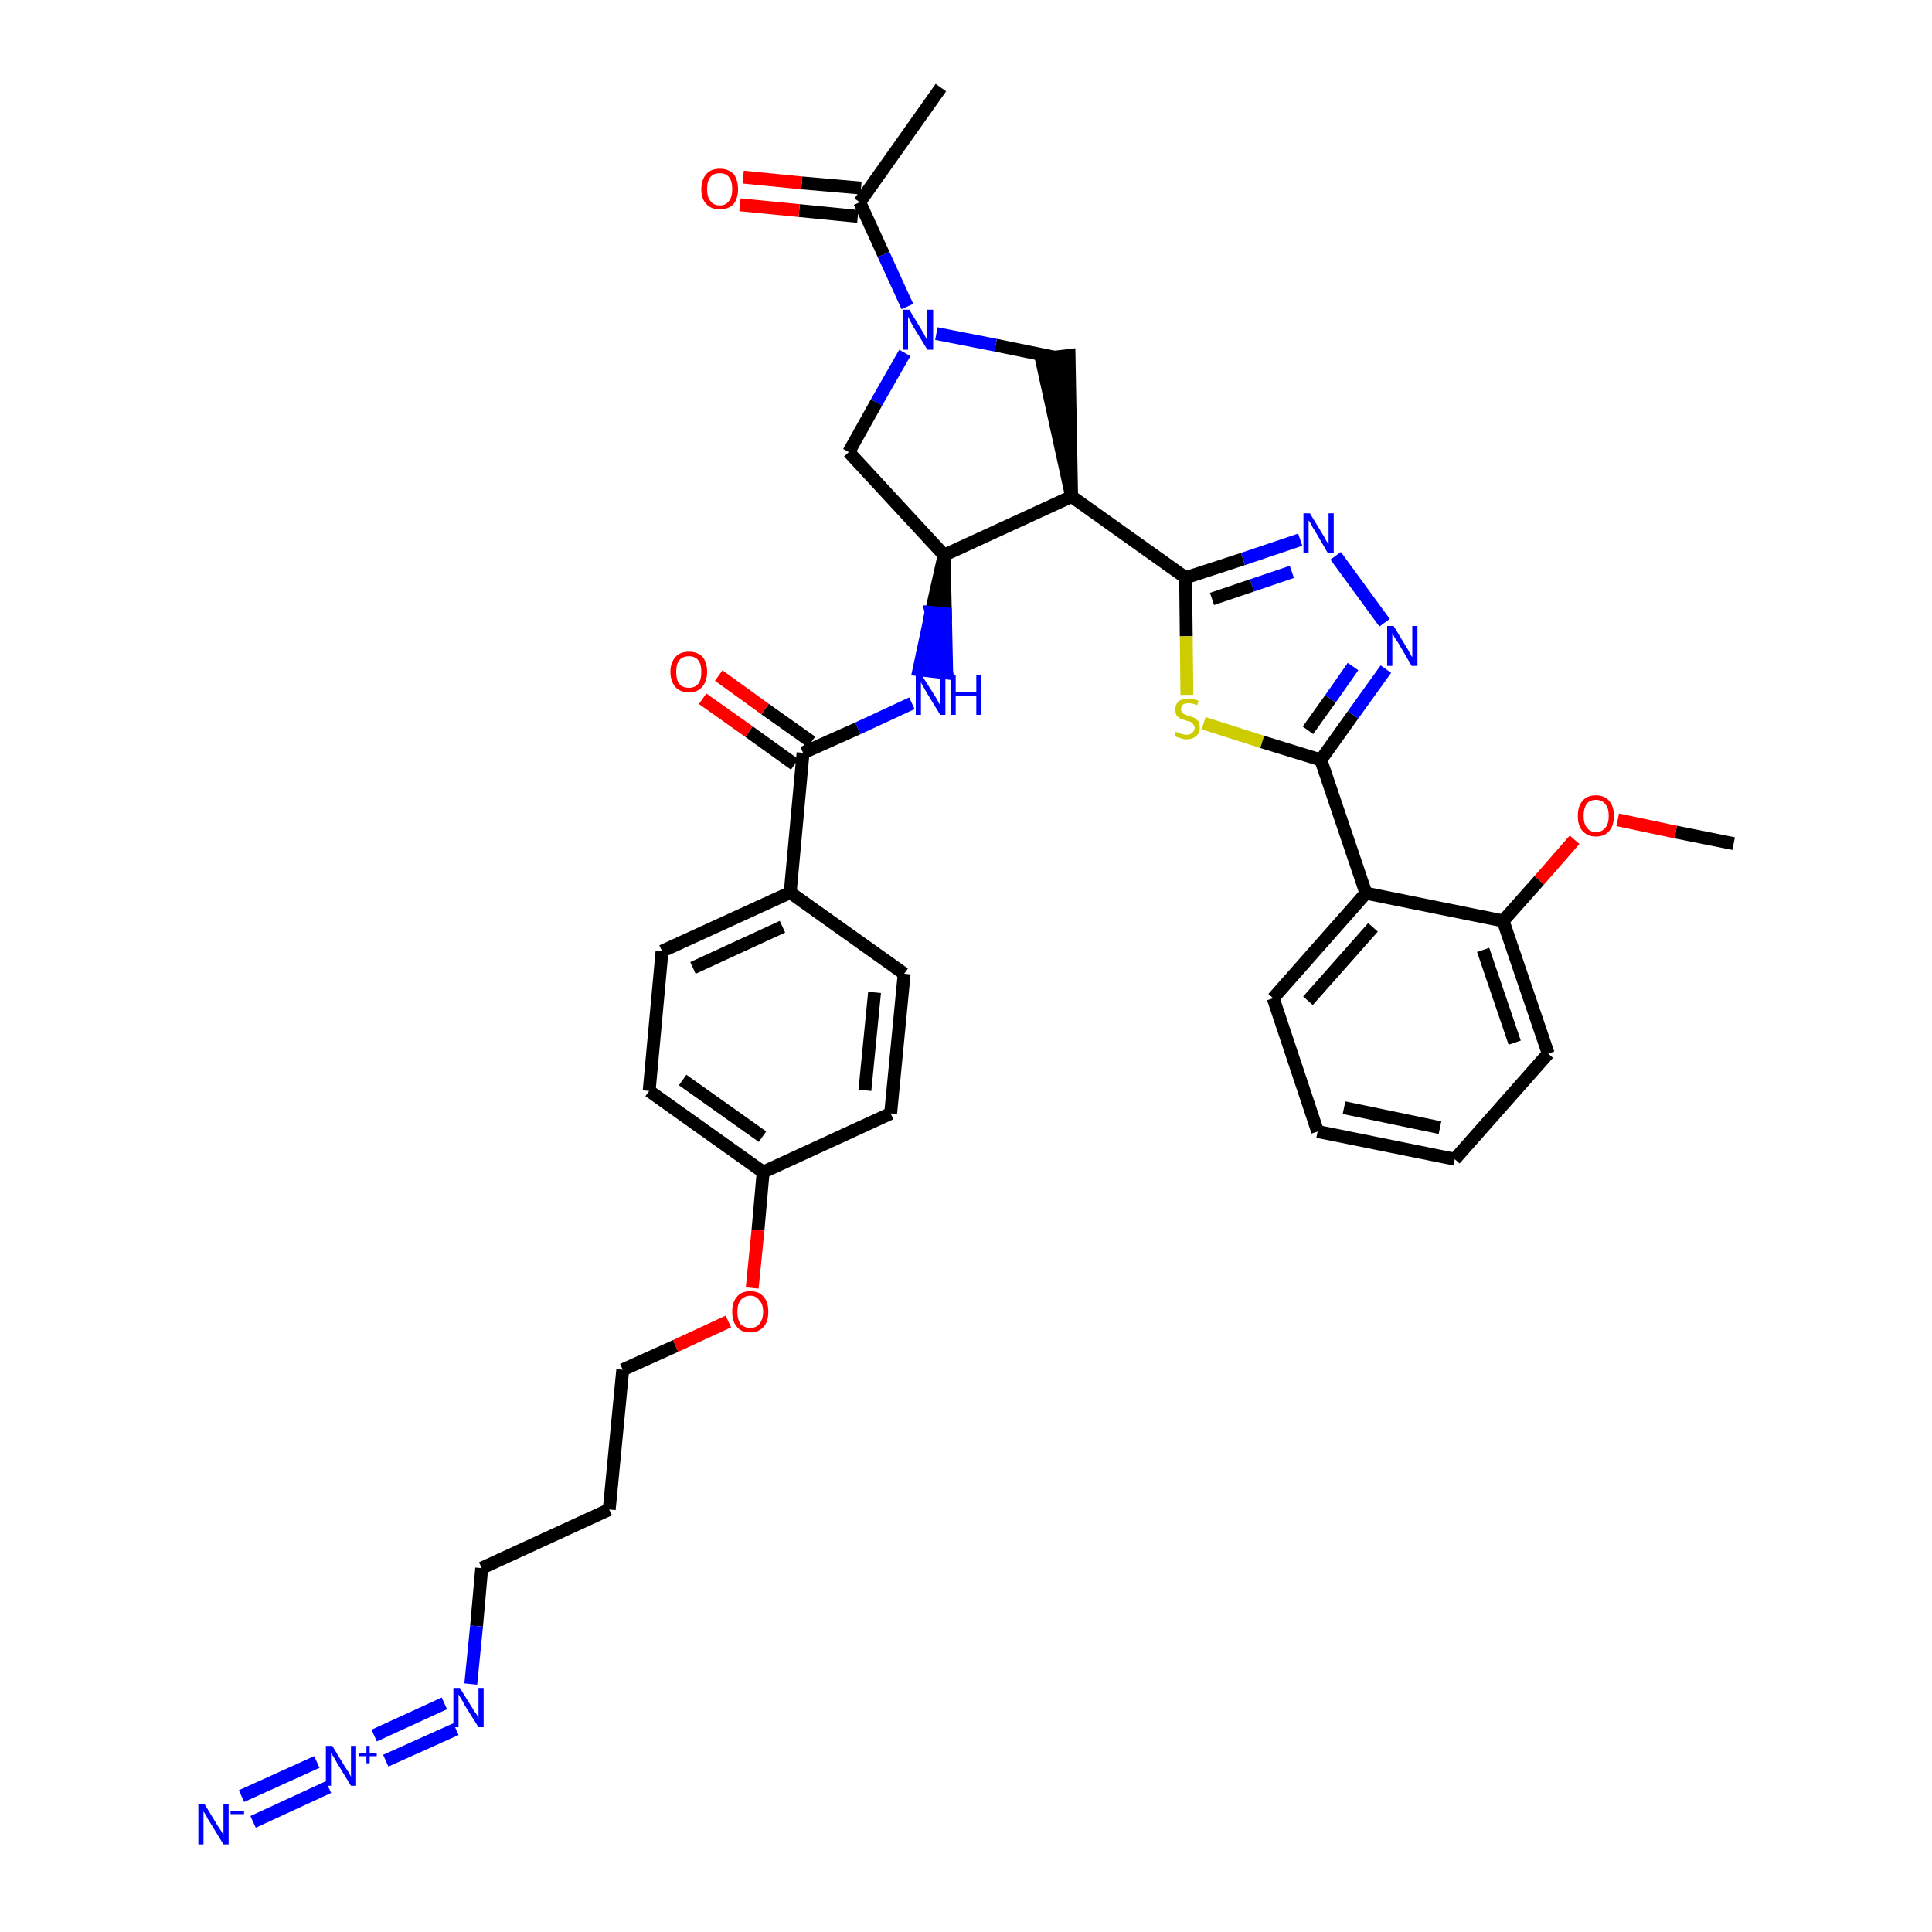 <?xml version='1.0' encoding='iso-8859-1'?>
<svg version='1.1' baseProfile='full'
              xmlns='http://www.w3.org/2000/svg'
                      xmlns:rdkit='http://www.rdkit.org/xml'
                      xmlns:xlink='http://www.w3.org/1999/xlink'
                  xml:space='preserve'
width='300px' height='300px' viewBox='0 0 300 300'>
<!-- END OF HEADER -->
<path class='bond-0 atom-0 atom-1' d='M 269.2,131.0 L 260.2,129.2' style='fill:none;fill-rule:evenodd;stroke:#000000;stroke-width:2.0px;stroke-linecap:butt;stroke-linejoin:miter;stroke-opacity:1' />
<path class='bond-0 atom-0 atom-1' d='M 260.2,129.2 L 251.2,127.3' style='fill:none;fill-rule:evenodd;stroke:#FF0000;stroke-width:2.0px;stroke-linecap:butt;stroke-linejoin:miter;stroke-opacity:1' />
<path class='bond-1 atom-1 atom-2' d='M 244.5,130.4 L 239.0,136.7' style='fill:none;fill-rule:evenodd;stroke:#FF0000;stroke-width:2.0px;stroke-linecap:butt;stroke-linejoin:miter;stroke-opacity:1' />
<path class='bond-1 atom-1 atom-2' d='M 239.0,136.7 L 233.4,143.0' style='fill:none;fill-rule:evenodd;stroke:#000000;stroke-width:2.0px;stroke-linecap:butt;stroke-linejoin:miter;stroke-opacity:1' />
<path class='bond-2 atom-2 atom-3' d='M 233.4,143.0 L 240.4,163.6' style='fill:none;fill-rule:evenodd;stroke:#000000;stroke-width:2.0px;stroke-linecap:butt;stroke-linejoin:miter;stroke-opacity:1' />
<path class='bond-2 atom-2 atom-3' d='M 230.3,147.5 L 235.2,161.9' style='fill:none;fill-rule:evenodd;stroke:#000000;stroke-width:2.0px;stroke-linecap:butt;stroke-linejoin:miter;stroke-opacity:1' />
<path class='bond-36 atom-7 atom-2' d='M 212.1,138.7 L 233.4,143.0' style='fill:none;fill-rule:evenodd;stroke:#000000;stroke-width:2.0px;stroke-linecap:butt;stroke-linejoin:miter;stroke-opacity:1' />
<path class='bond-3 atom-3 atom-4' d='M 240.4,163.6 L 225.9,180.0' style='fill:none;fill-rule:evenodd;stroke:#000000;stroke-width:2.0px;stroke-linecap:butt;stroke-linejoin:miter;stroke-opacity:1' />
<path class='bond-4 atom-4 atom-5' d='M 225.9,180.0 L 204.6,175.7' style='fill:none;fill-rule:evenodd;stroke:#000000;stroke-width:2.0px;stroke-linecap:butt;stroke-linejoin:miter;stroke-opacity:1' />
<path class='bond-4 atom-4 atom-5' d='M 223.6,175.1 L 208.7,172.0' style='fill:none;fill-rule:evenodd;stroke:#000000;stroke-width:2.0px;stroke-linecap:butt;stroke-linejoin:miter;stroke-opacity:1' />
<path class='bond-5 atom-5 atom-6' d='M 204.6,175.7 L 197.7,155.0' style='fill:none;fill-rule:evenodd;stroke:#000000;stroke-width:2.0px;stroke-linecap:butt;stroke-linejoin:miter;stroke-opacity:1' />
<path class='bond-6 atom-6 atom-7' d='M 197.7,155.0 L 212.1,138.7' style='fill:none;fill-rule:evenodd;stroke:#000000;stroke-width:2.0px;stroke-linecap:butt;stroke-linejoin:miter;stroke-opacity:1' />
<path class='bond-6 atom-6 atom-7' d='M 203.1,155.4 L 213.2,144.0' style='fill:none;fill-rule:evenodd;stroke:#000000;stroke-width:2.0px;stroke-linecap:butt;stroke-linejoin:miter;stroke-opacity:1' />
<path class='bond-7 atom-7 atom-8' d='M 212.1,138.7 L 205.1,118.0' style='fill:none;fill-rule:evenodd;stroke:#000000;stroke-width:2.0px;stroke-linecap:butt;stroke-linejoin:miter;stroke-opacity:1' />
<path class='bond-8 atom-8 atom-9' d='M 205.1,118.0 L 210.1,111.0' style='fill:none;fill-rule:evenodd;stroke:#000000;stroke-width:2.0px;stroke-linecap:butt;stroke-linejoin:miter;stroke-opacity:1' />
<path class='bond-8 atom-8 atom-9' d='M 210.1,111.0 L 215.2,103.9' style='fill:none;fill-rule:evenodd;stroke:#0000FF;stroke-width:2.0px;stroke-linecap:butt;stroke-linejoin:miter;stroke-opacity:1' />
<path class='bond-8 atom-8 atom-9' d='M 203.1,113.4 L 206.6,108.5' style='fill:none;fill-rule:evenodd;stroke:#000000;stroke-width:2.0px;stroke-linecap:butt;stroke-linejoin:miter;stroke-opacity:1' />
<path class='bond-8 atom-8 atom-9' d='M 206.6,108.5 L 210.1,103.5' style='fill:none;fill-rule:evenodd;stroke:#0000FF;stroke-width:2.0px;stroke-linecap:butt;stroke-linejoin:miter;stroke-opacity:1' />
<path class='bond-37 atom-36 atom-8' d='M 186.9,112.3 L 196.0,115.2' style='fill:none;fill-rule:evenodd;stroke:#CCCC00;stroke-width:2.0px;stroke-linecap:butt;stroke-linejoin:miter;stroke-opacity:1' />
<path class='bond-37 atom-36 atom-8' d='M 196.0,115.2 L 205.1,118.0' style='fill:none;fill-rule:evenodd;stroke:#000000;stroke-width:2.0px;stroke-linecap:butt;stroke-linejoin:miter;stroke-opacity:1' />
<path class='bond-9 atom-9 atom-10' d='M 215.0,96.7 L 207.4,86.3' style='fill:none;fill-rule:evenodd;stroke:#0000FF;stroke-width:2.0px;stroke-linecap:butt;stroke-linejoin:miter;stroke-opacity:1' />
<path class='bond-10 atom-10 atom-11' d='M 201.9,83.8 L 193.0,86.8' style='fill:none;fill-rule:evenodd;stroke:#0000FF;stroke-width:2.0px;stroke-linecap:butt;stroke-linejoin:miter;stroke-opacity:1' />
<path class='bond-10 atom-10 atom-11' d='M 193.0,86.8 L 184.1,89.7' style='fill:none;fill-rule:evenodd;stroke:#000000;stroke-width:2.0px;stroke-linecap:butt;stroke-linejoin:miter;stroke-opacity:1' />
<path class='bond-10 atom-10 atom-11' d='M 200.6,88.8 L 194.4,90.9' style='fill:none;fill-rule:evenodd;stroke:#0000FF;stroke-width:2.0px;stroke-linecap:butt;stroke-linejoin:miter;stroke-opacity:1' />
<path class='bond-10 atom-10 atom-11' d='M 194.4,90.9 L 188.2,93.0' style='fill:none;fill-rule:evenodd;stroke:#000000;stroke-width:2.0px;stroke-linecap:butt;stroke-linejoin:miter;stroke-opacity:1' />
<path class='bond-11 atom-11 atom-12' d='M 184.1,89.7 L 166.4,77.1' style='fill:none;fill-rule:evenodd;stroke:#000000;stroke-width:2.0px;stroke-linecap:butt;stroke-linejoin:miter;stroke-opacity:1' />
<path class='bond-35 atom-11 atom-36' d='M 184.1,89.7 L 184.2,98.8' style='fill:none;fill-rule:evenodd;stroke:#000000;stroke-width:2.0px;stroke-linecap:butt;stroke-linejoin:miter;stroke-opacity:1' />
<path class='bond-35 atom-11 atom-36' d='M 184.2,98.8 L 184.3,107.9' style='fill:none;fill-rule:evenodd;stroke:#CCCC00;stroke-width:2.0px;stroke-linecap:butt;stroke-linejoin:miter;stroke-opacity:1' />
<path class='bond-12 atom-12 atom-13' d='M 166.4,77.1 L 166.0,55.2 L 161.7,55.7 Z' style='fill:#000000;fill-rule:evenodd;fill-opacity:1;stroke:#000000;stroke-width:2.0px;stroke-linecap:butt;stroke-linejoin:miter;stroke-opacity:1;' />
<path class='bond-38 atom-19 atom-12' d='M 146.6,86.2 L 166.4,77.1' style='fill:none;fill-rule:evenodd;stroke:#000000;stroke-width:2.0px;stroke-linecap:butt;stroke-linejoin:miter;stroke-opacity:1' />
<path class='bond-13 atom-13 atom-14' d='M 163.9,55.5 L 154.6,53.6' style='fill:none;fill-rule:evenodd;stroke:#000000;stroke-width:2.0px;stroke-linecap:butt;stroke-linejoin:miter;stroke-opacity:1' />
<path class='bond-13 atom-13 atom-14' d='M 154.6,53.6 L 145.4,51.8' style='fill:none;fill-rule:evenodd;stroke:#0000FF;stroke-width:2.0px;stroke-linecap:butt;stroke-linejoin:miter;stroke-opacity:1' />
<path class='bond-14 atom-14 atom-15' d='M 140.9,47.6 L 137.2,39.5' style='fill:none;fill-rule:evenodd;stroke:#0000FF;stroke-width:2.0px;stroke-linecap:butt;stroke-linejoin:miter;stroke-opacity:1' />
<path class='bond-14 atom-14 atom-15' d='M 137.2,39.5 L 133.5,31.4' style='fill:none;fill-rule:evenodd;stroke:#000000;stroke-width:2.0px;stroke-linecap:butt;stroke-linejoin:miter;stroke-opacity:1' />
<path class='bond-17 atom-14 atom-18' d='M 140.5,54.8 L 136.1,62.5' style='fill:none;fill-rule:evenodd;stroke:#0000FF;stroke-width:2.0px;stroke-linecap:butt;stroke-linejoin:miter;stroke-opacity:1' />
<path class='bond-17 atom-14 atom-18' d='M 136.1,62.5 L 131.8,70.2' style='fill:none;fill-rule:evenodd;stroke:#000000;stroke-width:2.0px;stroke-linecap:butt;stroke-linejoin:miter;stroke-opacity:1' />
<path class='bond-15 atom-15 atom-16' d='M 133.5,31.4 L 146.1,13.6' style='fill:none;fill-rule:evenodd;stroke:#000000;stroke-width:2.0px;stroke-linecap:butt;stroke-linejoin:miter;stroke-opacity:1' />
<path class='bond-16 atom-15 atom-17' d='M 133.7,29.2 L 124.5,28.4' style='fill:none;fill-rule:evenodd;stroke:#000000;stroke-width:2.0px;stroke-linecap:butt;stroke-linejoin:miter;stroke-opacity:1' />
<path class='bond-16 atom-15 atom-17' d='M 124.5,28.4 L 115.4,27.5' style='fill:none;fill-rule:evenodd;stroke:#FF0000;stroke-width:2.0px;stroke-linecap:butt;stroke-linejoin:miter;stroke-opacity:1' />
<path class='bond-16 atom-15 atom-17' d='M 133.2,33.6 L 124.1,32.7' style='fill:none;fill-rule:evenodd;stroke:#000000;stroke-width:2.0px;stroke-linecap:butt;stroke-linejoin:miter;stroke-opacity:1' />
<path class='bond-16 atom-15 atom-17' d='M 124.1,32.7 L 114.9,31.8' style='fill:none;fill-rule:evenodd;stroke:#FF0000;stroke-width:2.0px;stroke-linecap:butt;stroke-linejoin:miter;stroke-opacity:1' />
<path class='bond-18 atom-18 atom-19' d='M 131.8,70.2 L 146.6,86.2' style='fill:none;fill-rule:evenodd;stroke:#000000;stroke-width:2.0px;stroke-linecap:butt;stroke-linejoin:miter;stroke-opacity:1' />
<path class='bond-19 atom-19 atom-20' d='M 146.6,86.2 L 144.6,95.1 L 146.8,95.3 Z' style='fill:#000000;fill-rule:evenodd;fill-opacity:1;stroke:#000000;stroke-width:2.0px;stroke-linecap:butt;stroke-linejoin:miter;stroke-opacity:1;' />
<path class='bond-19 atom-19 atom-20' d='M 144.6,95.1 L 147.0,104.5 L 142.7,104.0 Z' style='fill:#0000FF;fill-rule:evenodd;fill-opacity:1;stroke:#0000FF;stroke-width:2.0px;stroke-linecap:butt;stroke-linejoin:miter;stroke-opacity:1;' />
<path class='bond-19 atom-19 atom-20' d='M 144.6,95.1 L 146.8,95.3 L 147.0,104.5 Z' style='fill:#0000FF;fill-rule:evenodd;fill-opacity:1;stroke:#0000FF;stroke-width:2.0px;stroke-linecap:butt;stroke-linejoin:miter;stroke-opacity:1;' />
<path class='bond-20 atom-20 atom-21' d='M 141.6,109.2 L 133.2,113.1' style='fill:none;fill-rule:evenodd;stroke:#0000FF;stroke-width:2.0px;stroke-linecap:butt;stroke-linejoin:miter;stroke-opacity:1' />
<path class='bond-20 atom-20 atom-21' d='M 133.2,113.1 L 124.7,116.9' style='fill:none;fill-rule:evenodd;stroke:#000000;stroke-width:2.0px;stroke-linecap:butt;stroke-linejoin:miter;stroke-opacity:1' />
<path class='bond-21 atom-21 atom-22' d='M 126.0,115.2 L 118.8,110.1' style='fill:none;fill-rule:evenodd;stroke:#000000;stroke-width:2.0px;stroke-linecap:butt;stroke-linejoin:miter;stroke-opacity:1' />
<path class='bond-21 atom-21 atom-22' d='M 118.8,110.1 L 111.6,104.9' style='fill:none;fill-rule:evenodd;stroke:#FF0000;stroke-width:2.0px;stroke-linecap:butt;stroke-linejoin:miter;stroke-opacity:1' />
<path class='bond-21 atom-21 atom-22' d='M 123.4,118.7 L 116.3,113.6' style='fill:none;fill-rule:evenodd;stroke:#000000;stroke-width:2.0px;stroke-linecap:butt;stroke-linejoin:miter;stroke-opacity:1' />
<path class='bond-21 atom-21 atom-22' d='M 116.3,113.6 L 109.1,108.5' style='fill:none;fill-rule:evenodd;stroke:#FF0000;stroke-width:2.0px;stroke-linecap:butt;stroke-linejoin:miter;stroke-opacity:1' />
<path class='bond-22 atom-21 atom-23' d='M 124.7,116.9 L 122.7,138.6' style='fill:none;fill-rule:evenodd;stroke:#000000;stroke-width:2.0px;stroke-linecap:butt;stroke-linejoin:miter;stroke-opacity:1' />
<path class='bond-23 atom-23 atom-24' d='M 122.7,138.6 L 102.8,147.7' style='fill:none;fill-rule:evenodd;stroke:#000000;stroke-width:2.0px;stroke-linecap:butt;stroke-linejoin:miter;stroke-opacity:1' />
<path class='bond-23 atom-23 atom-24' d='M 121.5,143.9 L 107.6,150.3' style='fill:none;fill-rule:evenodd;stroke:#000000;stroke-width:2.0px;stroke-linecap:butt;stroke-linejoin:miter;stroke-opacity:1' />
<path class='bond-39 atom-35 atom-23' d='M 140.4,151.2 L 122.7,138.6' style='fill:none;fill-rule:evenodd;stroke:#000000;stroke-width:2.0px;stroke-linecap:butt;stroke-linejoin:miter;stroke-opacity:1' />
<path class='bond-24 atom-24 atom-25' d='M 102.8,147.7 L 100.8,169.4' style='fill:none;fill-rule:evenodd;stroke:#000000;stroke-width:2.0px;stroke-linecap:butt;stroke-linejoin:miter;stroke-opacity:1' />
<path class='bond-25 atom-25 atom-26' d='M 100.8,169.4 L 118.5,182.0' style='fill:none;fill-rule:evenodd;stroke:#000000;stroke-width:2.0px;stroke-linecap:butt;stroke-linejoin:miter;stroke-opacity:1' />
<path class='bond-25 atom-25 atom-26' d='M 106.0,167.7 L 118.4,176.5' style='fill:none;fill-rule:evenodd;stroke:#000000;stroke-width:2.0px;stroke-linecap:butt;stroke-linejoin:miter;stroke-opacity:1' />
<path class='bond-26 atom-26 atom-27' d='M 118.5,182.0 L 117.7,191.0' style='fill:none;fill-rule:evenodd;stroke:#000000;stroke-width:2.0px;stroke-linecap:butt;stroke-linejoin:miter;stroke-opacity:1' />
<path class='bond-26 atom-26 atom-27' d='M 117.7,191.0 L 116.8,200.0' style='fill:none;fill-rule:evenodd;stroke:#FF0000;stroke-width:2.0px;stroke-linecap:butt;stroke-linejoin:miter;stroke-opacity:1' />
<path class='bond-33 atom-26 atom-34' d='M 118.5,182.0 L 138.3,172.9' style='fill:none;fill-rule:evenodd;stroke:#000000;stroke-width:2.0px;stroke-linecap:butt;stroke-linejoin:miter;stroke-opacity:1' />
<path class='bond-27 atom-27 atom-28' d='M 113.1,205.2 L 104.9,209.0' style='fill:none;fill-rule:evenodd;stroke:#FF0000;stroke-width:2.0px;stroke-linecap:butt;stroke-linejoin:miter;stroke-opacity:1' />
<path class='bond-27 atom-27 atom-28' d='M 104.9,209.0 L 96.7,212.7' style='fill:none;fill-rule:evenodd;stroke:#000000;stroke-width:2.0px;stroke-linecap:butt;stroke-linejoin:miter;stroke-opacity:1' />
<path class='bond-28 atom-28 atom-29' d='M 96.7,212.7 L 94.6,234.4' style='fill:none;fill-rule:evenodd;stroke:#000000;stroke-width:2.0px;stroke-linecap:butt;stroke-linejoin:miter;stroke-opacity:1' />
<path class='bond-29 atom-29 atom-30' d='M 94.6,234.4 L 74.8,243.5' style='fill:none;fill-rule:evenodd;stroke:#000000;stroke-width:2.0px;stroke-linecap:butt;stroke-linejoin:miter;stroke-opacity:1' />
<path class='bond-30 atom-30 atom-31' d='M 74.8,243.5 L 74.0,252.5' style='fill:none;fill-rule:evenodd;stroke:#000000;stroke-width:2.0px;stroke-linecap:butt;stroke-linejoin:miter;stroke-opacity:1' />
<path class='bond-30 atom-30 atom-31' d='M 74.0,252.5 L 73.1,261.5' style='fill:none;fill-rule:evenodd;stroke:#0000FF;stroke-width:2.0px;stroke-linecap:butt;stroke-linejoin:miter;stroke-opacity:1' />
<path class='bond-31 atom-31 atom-32' d='M 69.0,264.5 L 58.1,269.5' style='fill:none;fill-rule:evenodd;stroke:#0000FF;stroke-width:2.0px;stroke-linecap:butt;stroke-linejoin:miter;stroke-opacity:1' />
<path class='bond-31 atom-31 atom-32' d='M 70.8,268.5 L 59.9,273.4' style='fill:none;fill-rule:evenodd;stroke:#0000FF;stroke-width:2.0px;stroke-linecap:butt;stroke-linejoin:miter;stroke-opacity:1' />
<path class='bond-32 atom-32 atom-33' d='M 49.2,273.6 L 37.5,278.9' style='fill:none;fill-rule:evenodd;stroke:#0000FF;stroke-width:2.0px;stroke-linecap:butt;stroke-linejoin:miter;stroke-opacity:1' />
<path class='bond-32 atom-32 atom-33' d='M 51.0,277.5 L 39.3,282.9' style='fill:none;fill-rule:evenodd;stroke:#0000FF;stroke-width:2.0px;stroke-linecap:butt;stroke-linejoin:miter;stroke-opacity:1' />
<path class='bond-34 atom-34 atom-35' d='M 138.3,172.9 L 140.4,151.2' style='fill:none;fill-rule:evenodd;stroke:#000000;stroke-width:2.0px;stroke-linecap:butt;stroke-linejoin:miter;stroke-opacity:1' />
<path class='bond-34 atom-34 atom-35' d='M 134.3,169.3 L 135.8,154.1' style='fill:none;fill-rule:evenodd;stroke:#000000;stroke-width:2.0px;stroke-linecap:butt;stroke-linejoin:miter;stroke-opacity:1' />
<path  class='atom-1' d='M 245.0 126.7
Q 245.0 125.2, 245.7 124.4
Q 246.4 123.5, 247.8 123.5
Q 249.2 123.5, 249.9 124.4
Q 250.6 125.2, 250.6 126.7
Q 250.6 128.2, 249.9 129.0
Q 249.2 129.9, 247.8 129.9
Q 246.5 129.9, 245.7 129.0
Q 245.0 128.2, 245.0 126.7
M 247.8 129.2
Q 248.8 129.2, 249.3 128.5
Q 249.8 127.9, 249.8 126.7
Q 249.8 125.5, 249.3 124.9
Q 248.8 124.2, 247.8 124.2
Q 246.9 124.2, 246.4 124.8
Q 245.9 125.5, 245.9 126.7
Q 245.9 127.9, 246.4 128.5
Q 246.9 129.2, 247.8 129.2
' fill='#FF0000'/>
<path  class='atom-9' d='M 216.4 97.2
L 218.4 100.5
Q 218.6 100.8, 218.9 101.4
Q 219.2 102.0, 219.3 102.0
L 219.3 97.2
L 220.1 97.2
L 220.1 103.4
L 219.2 103.4
L 217.1 99.8
Q 216.8 99.4, 216.5 98.9
Q 216.3 98.4, 216.2 98.3
L 216.2 103.4
L 215.4 103.4
L 215.4 97.2
L 216.4 97.2
' fill='#0000FF'/>
<path  class='atom-10' d='M 203.4 79.7
L 205.4 83.0
Q 205.6 83.3, 205.9 83.9
Q 206.3 84.5, 206.3 84.5
L 206.3 79.7
L 207.1 79.7
L 207.1 85.9
L 206.2 85.9
L 204.1 82.3
Q 203.8 81.9, 203.6 81.4
Q 203.3 80.9, 203.2 80.8
L 203.2 85.9
L 202.4 85.9
L 202.4 79.7
L 203.4 79.7
' fill='#0000FF'/>
<path  class='atom-14' d='M 141.2 48.1
L 143.2 51.4
Q 143.4 51.7, 143.7 52.3
Q 144.0 52.9, 144.0 52.9
L 144.0 48.1
L 144.9 48.1
L 144.9 54.3
L 144.0 54.3
L 141.8 50.7
Q 141.6 50.3, 141.3 49.8
Q 141.1 49.3, 141.0 49.2
L 141.0 54.3
L 140.2 54.3
L 140.2 48.1
L 141.2 48.1
' fill='#0000FF'/>
<path  class='atom-17' d='M 108.9 29.4
Q 108.9 27.9, 109.7 27.0
Q 110.4 26.2, 111.8 26.2
Q 113.1 26.2, 113.9 27.0
Q 114.6 27.9, 114.6 29.4
Q 114.6 30.8, 113.9 31.7
Q 113.1 32.5, 111.8 32.5
Q 110.4 32.5, 109.7 31.7
Q 108.9 30.9, 108.9 29.4
M 111.8 31.9
Q 112.7 31.9, 113.2 31.2
Q 113.7 30.6, 113.7 29.4
Q 113.7 28.1, 113.2 27.5
Q 112.7 26.9, 111.8 26.9
Q 110.8 26.9, 110.3 27.5
Q 109.8 28.1, 109.8 29.4
Q 109.8 30.6, 110.3 31.2
Q 110.8 31.9, 111.8 31.9
' fill='#FF0000'/>
<path  class='atom-20' d='M 143.1 104.8
L 145.2 108.1
Q 145.4 108.4, 145.7 109.0
Q 146.0 109.5, 146.0 109.6
L 146.0 104.8
L 146.8 104.8
L 146.8 111.0
L 146.0 111.0
L 143.8 107.4
Q 143.6 107.0, 143.3 106.5
Q 143.0 106.0, 143.0 105.9
L 143.0 111.0
L 142.2 111.0
L 142.2 104.8
L 143.1 104.8
' fill='#0000FF'/>
<path  class='atom-20' d='M 147.6 104.8
L 148.4 104.8
L 148.4 107.4
L 151.6 107.4
L 151.6 104.8
L 152.4 104.8
L 152.4 111.0
L 151.6 111.0
L 151.6 108.1
L 148.4 108.1
L 148.4 111.0
L 147.6 111.0
L 147.6 104.8
' fill='#0000FF'/>
<path  class='atom-22' d='M 104.1 104.3
Q 104.1 102.9, 104.9 102.0
Q 105.6 101.2, 107.0 101.2
Q 108.3 101.2, 109.1 102.0
Q 109.8 102.9, 109.8 104.3
Q 109.8 105.8, 109.0 106.7
Q 108.3 107.5, 107.0 107.5
Q 105.6 107.5, 104.9 106.7
Q 104.1 105.8, 104.1 104.3
M 107.0 106.8
Q 107.9 106.8, 108.4 106.2
Q 108.9 105.6, 108.9 104.3
Q 108.9 103.1, 108.4 102.5
Q 107.9 101.9, 107.0 101.9
Q 106.0 101.9, 105.5 102.5
Q 105.0 103.1, 105.0 104.3
Q 105.0 105.6, 105.5 106.2
Q 106.0 106.8, 107.0 106.8
' fill='#FF0000'/>
<path  class='atom-27' d='M 113.7 203.7
Q 113.7 202.2, 114.4 201.4
Q 115.1 200.5, 116.5 200.5
Q 117.9 200.5, 118.6 201.4
Q 119.3 202.2, 119.3 203.7
Q 119.3 205.2, 118.6 206.0
Q 117.8 206.9, 116.5 206.9
Q 115.1 206.9, 114.4 206.0
Q 113.7 205.2, 113.7 203.7
M 116.5 206.2
Q 117.4 206.2, 117.9 205.6
Q 118.5 204.9, 118.5 203.7
Q 118.5 202.5, 117.9 201.9
Q 117.4 201.2, 116.5 201.2
Q 115.6 201.2, 115.0 201.9
Q 114.5 202.5, 114.5 203.7
Q 114.5 204.9, 115.0 205.6
Q 115.6 206.2, 116.5 206.2
' fill='#FF0000'/>
<path  class='atom-31' d='M 71.4 262.1
L 73.4 265.3
Q 73.6 265.7, 74.0 266.2
Q 74.3 266.8, 74.3 266.9
L 74.3 262.1
L 75.1 262.1
L 75.1 268.2
L 74.3 268.2
L 72.1 264.7
Q 71.9 264.2, 71.6 263.8
Q 71.3 263.3, 71.2 263.1
L 71.2 268.2
L 70.4 268.2
L 70.4 262.1
L 71.4 262.1
' fill='#0000FF'/>
<path  class='atom-32' d='M 51.6 271.1
L 53.6 274.4
Q 53.8 274.7, 54.2 275.3
Q 54.5 275.9, 54.5 275.9
L 54.5 271.1
L 55.3 271.1
L 55.3 277.3
L 54.5 277.3
L 52.3 273.7
Q 52.1 273.3, 51.8 272.8
Q 51.5 272.4, 51.4 272.2
L 51.4 277.3
L 50.6 277.3
L 50.6 271.1
L 51.6 271.1
' fill='#0000FF'/>
<path  class='atom-32' d='M 55.8 272.2
L 56.9 272.2
L 56.9 271.1
L 57.4 271.1
L 57.4 272.2
L 58.5 272.2
L 58.5 272.7
L 57.4 272.7
L 57.4 273.8
L 56.9 273.8
L 56.9 272.7
L 55.8 272.7
L 55.8 272.2
' fill='#0000FF'/>
<path  class='atom-33' d='M 31.8 280.2
L 33.8 283.5
Q 34.0 283.8, 34.4 284.4
Q 34.7 285.0, 34.7 285.0
L 34.7 280.2
L 35.5 280.2
L 35.5 286.4
L 34.7 286.4
L 32.5 282.8
Q 32.2 282.4, 32.0 281.9
Q 31.7 281.4, 31.6 281.3
L 31.6 286.4
L 30.8 286.4
L 30.8 280.2
L 31.8 280.2
' fill='#0000FF'/>
<path  class='atom-33' d='M 35.8 281.2
L 37.9 281.2
L 37.9 281.7
L 35.8 281.7
L 35.8 281.2
' fill='#0000FF'/>
<path  class='atom-36' d='M 182.6 113.6
Q 182.7 113.7, 183.0 113.8
Q 183.2 113.9, 183.6 114.0
Q 183.9 114.1, 184.2 114.1
Q 184.8 114.1, 185.1 113.8
Q 185.5 113.5, 185.5 113.0
Q 185.5 112.7, 185.3 112.5
Q 185.1 112.2, 184.9 112.1
Q 184.6 112.0, 184.2 111.9
Q 183.6 111.7, 183.3 111.6
Q 183.0 111.4, 182.7 111.1
Q 182.5 110.7, 182.5 110.2
Q 182.5 109.4, 183.0 108.9
Q 183.5 108.5, 184.6 108.5
Q 185.3 108.5, 186.1 108.8
L 185.9 109.5
Q 185.2 109.2, 184.6 109.2
Q 184.0 109.2, 183.7 109.4
Q 183.4 109.7, 183.4 110.1
Q 183.4 110.4, 183.5 110.6
Q 183.7 110.8, 183.9 110.9
Q 184.2 111.0, 184.6 111.2
Q 185.2 111.3, 185.5 111.5
Q 185.8 111.7, 186.1 112.0
Q 186.3 112.4, 186.3 113.0
Q 186.3 113.9, 185.7 114.3
Q 185.2 114.8, 184.2 114.8
Q 183.7 114.8, 183.3 114.6
Q 182.8 114.5, 182.4 114.3
L 182.6 113.6
' fill='#CCCC00'/>
</svg>
